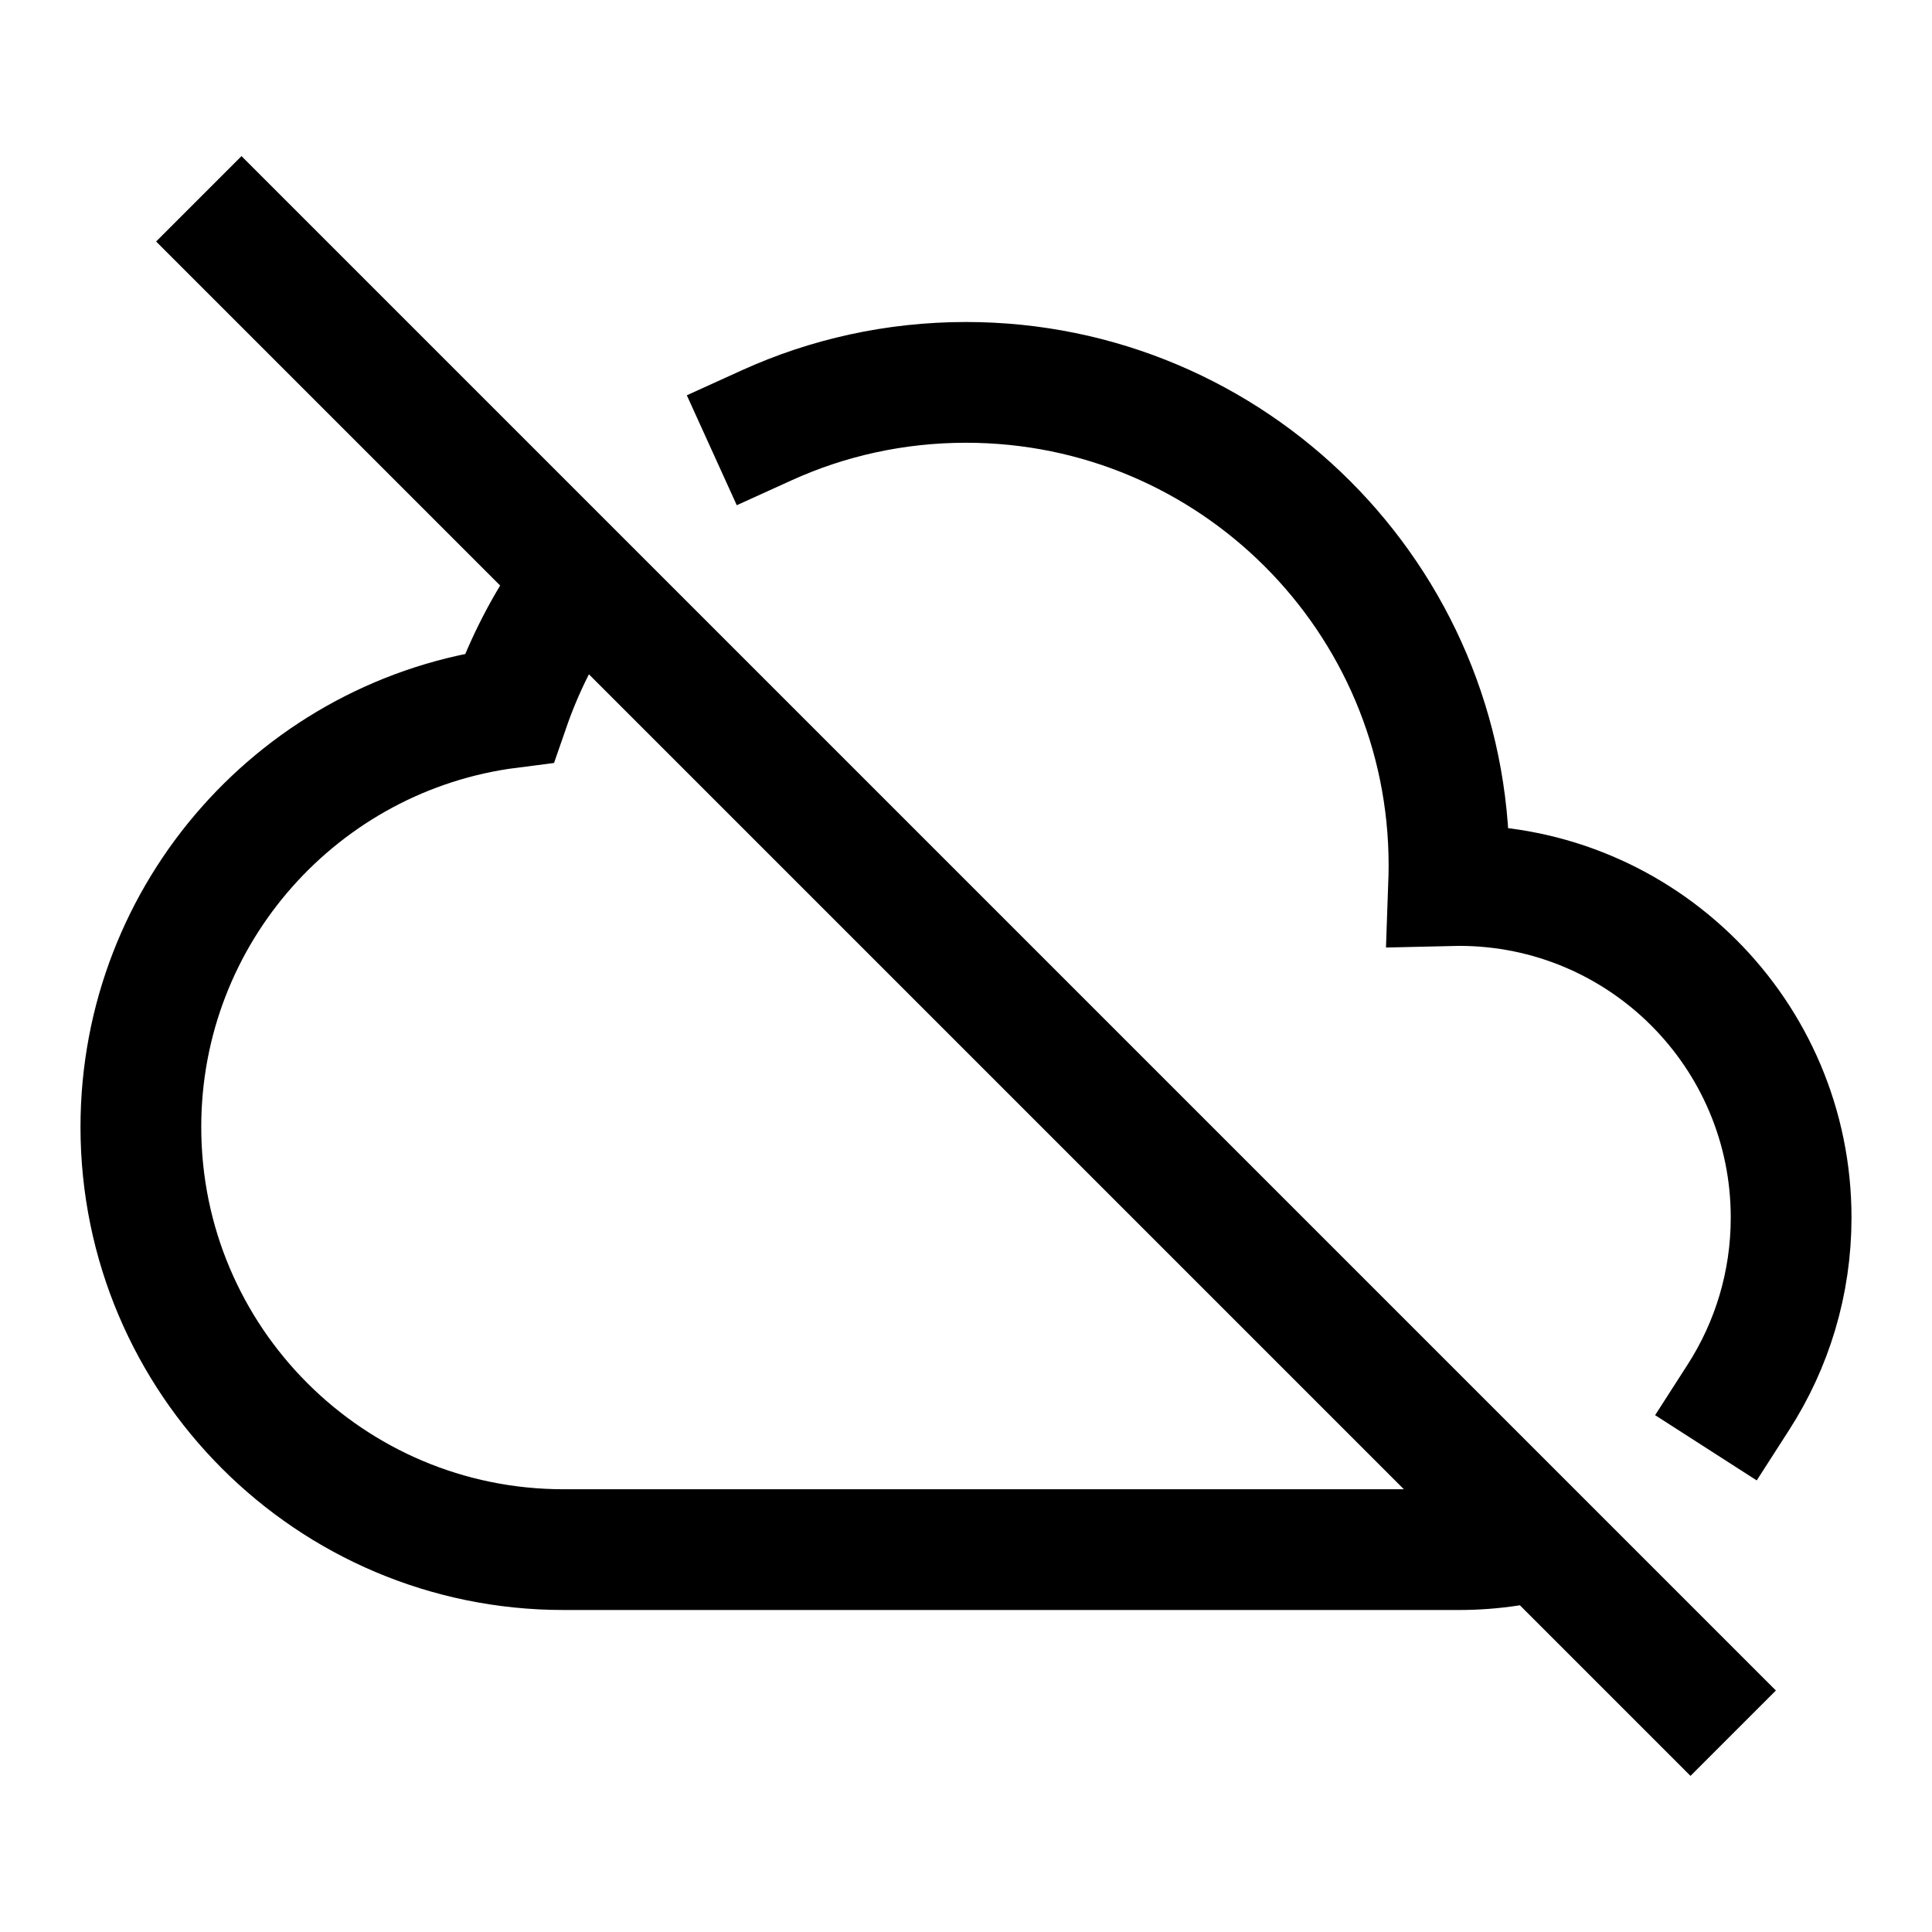 <svg width="24" height="24" viewBox="0 0 24 24" fill="none" xmlns="http://www.w3.org/2000/svg">
<path d="M9.525 5.283C10.28 4.94 11.118 4.75 12 4.75C15.314 4.75 18 7.436 18 10.75C18 10.834 17.998 10.918 17.995 11.002C18.038 11.001 18.081 11 18.125 11C20.403 11 22.25 12.847 22.25 15.125C22.25 15.946 22.01 16.711 21.597 17.354M3 3L21 21M7 7.432C6.721 7.852 6.494 8.308 6.326 8.793C3.745 9.123 1.75 11.329 1.75 14C1.75 16.899 4.101 19.25 7 19.25H18.125C18.336 19.25 18.544 19.234 18.747 19.203" stroke="black" stroke-width="1.5" stroke-linecap="square"/>
</svg>

